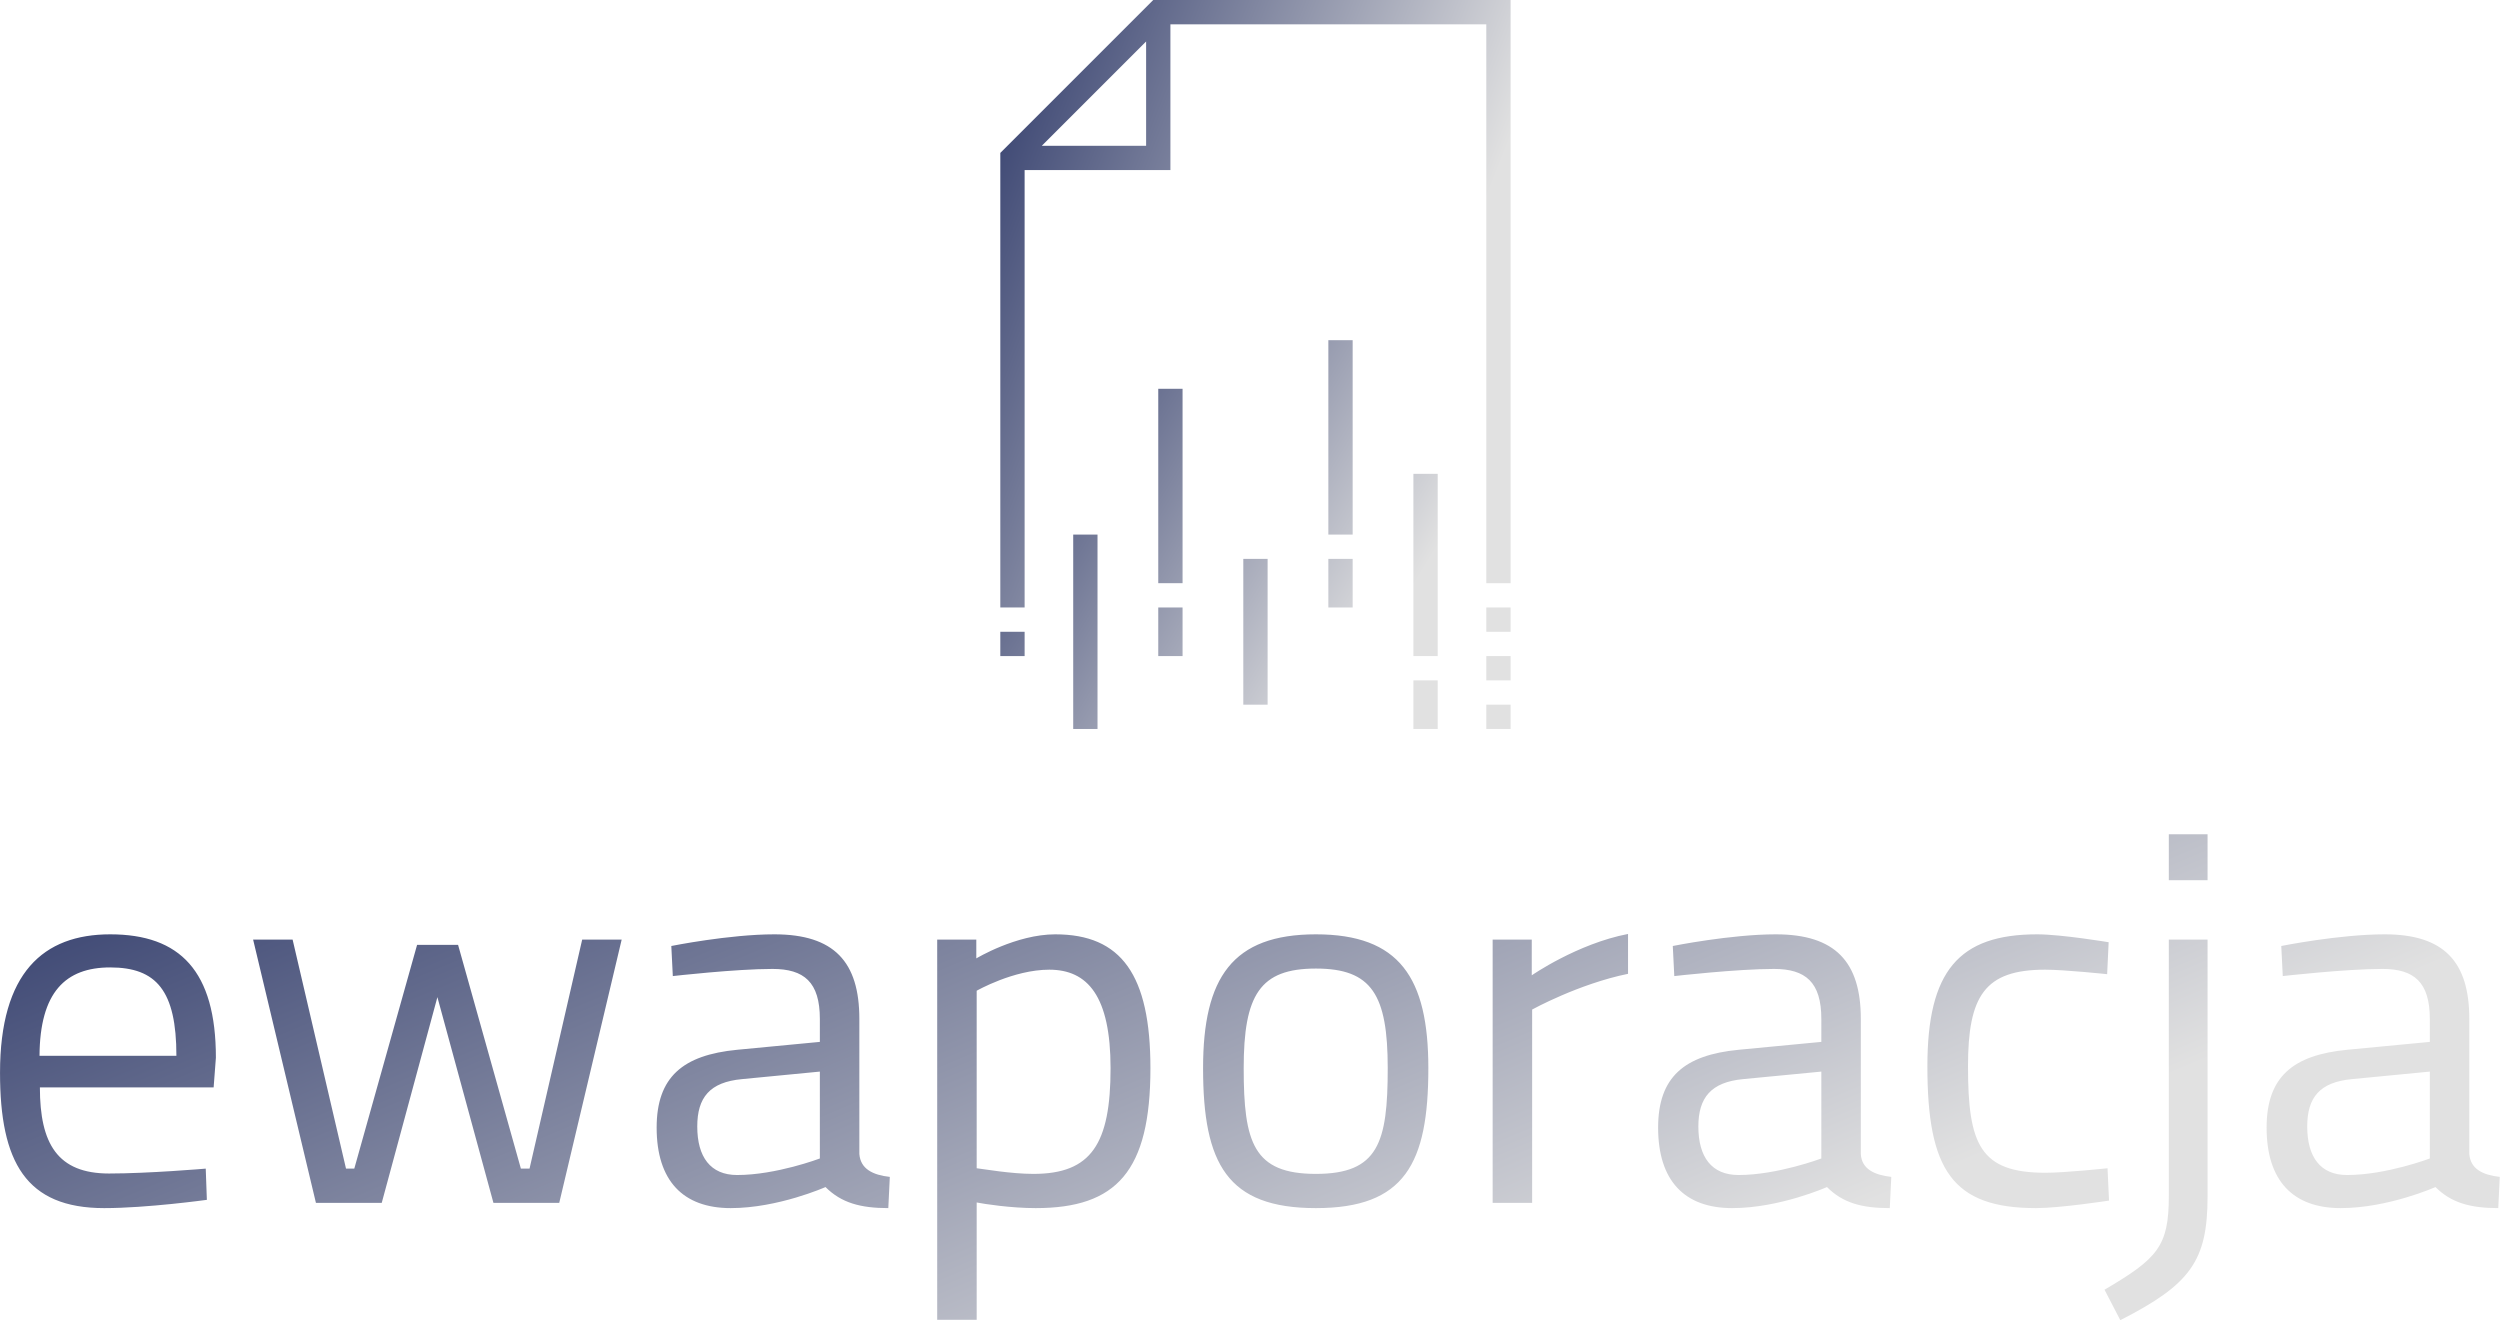 <svg data-v-423bf9ae="" xmlns="http://www.w3.org/2000/svg" viewBox="0 0 308.652 163" class="iconAbove"><!----><!----><defs data-v-423bf9ae=""><linearGradient data-v-423bf9ae="" gradientTransform="rotate(25)" id="63bf7a2e-b49c-4218-91b8-df76950208ef" x1="0%" y1="0%" x2="100%" y2="0%"><stop data-v-423bf9ae="" offset="0%" style="stop-color: rgb(47, 58, 106); stop-opacity: 1;"></stop><stop data-v-423bf9ae="" offset="100%" style="stop-color: rgb(225, 225, 225); stop-opacity: 1;"></stop></linearGradient></defs><g data-v-423bf9ae="" id="2149b3c6-2019-49f8-9d01-55314a6fb325" fill="url(#63bf7a2e-b49c-4218-91b8-df76950208ef)" transform="matrix(4.643,0,0,4.643,-3.247,99.753)"><path d="M3.60 9.72C2.23 9.72 1.76 8.93 1.76 7.43L6.38 7.43L6.44 6.64C6.44 4.34 5.49 3.36 3.63 3.36C1.85 3.36 0.70 4.38 0.70 7.04C0.70 9.42 1.39 10.64 3.47 10.64C4.61 10.64 6.20 10.42 6.20 10.42L6.17 9.59C6.17 9.59 4.65 9.72 3.60 9.72ZM1.75 6.59C1.76 4.90 2.44 4.24 3.63 4.24C4.86 4.24 5.39 4.86 5.39 6.59ZM7.43 3.50L9.10 10.50L10.85 10.50L12.33 5.03L13.82 10.50L15.57 10.50L17.23 3.50L16.18 3.50L14.78 9.59L14.55 9.59L12.88 3.64L11.79 3.64L10.12 9.59L9.90 9.59L8.48 3.50ZM23.55 5.61C23.55 4.09 22.88 3.36 21.29 3.36C20.09 3.36 18.55 3.67 18.55 3.67L18.59 4.47C18.59 4.47 20.26 4.28 21.24 4.28C22.08 4.28 22.50 4.63 22.50 5.61L22.50 6.22L20.30 6.43C18.86 6.57 18.16 7.15 18.16 8.50C18.16 9.91 18.86 10.64 20.13 10.64C21.39 10.64 22.65 10.08 22.65 10.08C23.07 10.50 23.58 10.64 24.32 10.64L24.36 9.81C23.91 9.76 23.58 9.60 23.55 9.20ZM22.50 7.01L22.50 9.32C22.50 9.32 21.34 9.76 20.30 9.76C19.59 9.76 19.24 9.28 19.24 8.47C19.24 7.70 19.57 7.29 20.43 7.21ZM25.62 13.61L26.67 13.61L26.67 10.49C26.87 10.53 27.58 10.64 28.24 10.64C30.39 10.64 31.29 9.66 31.29 6.92C31.29 4.44 30.52 3.36 28.76 3.36C27.72 3.36 26.66 4.00 26.66 4.00L26.66 3.50L25.62 3.50ZM28.60 4.30C29.62 4.30 30.23 5.00 30.23 6.92C30.23 8.93 29.72 9.73 28.18 9.73C27.58 9.73 26.85 9.60 26.67 9.58L26.67 4.86C26.67 4.86 27.65 4.30 28.60 4.30ZM35.69 3.36C33.47 3.36 32.69 4.51 32.69 6.92C32.69 9.46 33.33 10.64 35.69 10.64C38.05 10.64 38.68 9.46 38.68 6.92C38.68 4.51 37.91 3.36 35.69 3.36ZM35.69 9.73C34.03 9.73 33.77 8.90 33.77 6.92C33.77 4.97 34.20 4.27 35.69 4.27C37.18 4.27 37.60 4.97 37.60 6.92C37.60 8.90 37.35 9.73 35.69 9.73ZM40.39 10.50L41.44 10.50L41.44 5.36C41.44 5.36 42.67 4.68 43.99 4.41L43.99 3.35C42.64 3.61 41.43 4.45 41.43 4.45L41.43 3.50L40.39 3.50ZM50.18 5.61C50.18 4.09 49.50 3.36 47.92 3.36C46.72 3.36 45.18 3.67 45.18 3.67L45.22 4.47C45.22 4.47 46.89 4.28 47.87 4.28C48.71 4.28 49.13 4.63 49.13 5.61L49.13 6.22L46.93 6.43C45.49 6.57 44.79 7.15 44.79 8.50C44.79 9.91 45.49 10.64 46.76 10.64C48.02 10.64 49.28 10.08 49.28 10.08C49.70 10.50 50.20 10.64 50.95 10.64L50.99 9.81C50.54 9.76 50.20 9.60 50.18 9.20ZM49.13 7.01L49.13 9.32C49.13 9.32 47.96 9.76 46.93 9.76C46.21 9.76 45.86 9.28 45.86 8.47C45.86 7.70 46.20 7.29 47.05 7.21ZM54.87 3.36C52.78 3.36 51.95 4.34 51.95 6.87C51.95 9.62 52.61 10.64 54.84 10.64C55.48 10.64 56.78 10.44 56.78 10.44L56.74 9.58C56.74 9.58 55.62 9.70 55.09 9.70C53.35 9.70 53.03 8.95 53.03 6.87C53.03 5.00 53.47 4.30 55.08 4.30C55.61 4.30 56.73 4.42 56.73 4.42L56.77 3.57C56.77 3.57 55.51 3.36 54.87 3.36ZM58.37 10.32C58.37 11.66 58.07 11.98 56.66 12.81L57.08 13.62C58.94 12.67 59.40 12.05 59.40 10.33L59.40 3.50L58.37 3.50ZM58.37 1.92L59.40 1.92L59.40 0.70L58.37 0.70ZM66.36 5.61C66.36 4.09 65.69 3.36 64.11 3.36C62.90 3.36 61.36 3.67 61.36 3.67L61.40 4.47C61.40 4.47 63.07 4.28 64.05 4.28C64.89 4.28 65.31 4.63 65.31 5.61L65.31 6.22L63.11 6.43C61.67 6.57 60.97 7.15 60.97 8.50C60.97 9.91 61.67 10.64 62.94 10.64C64.20 10.64 65.46 10.08 65.46 10.08C65.88 10.50 66.39 10.64 67.13 10.64L67.17 9.81C66.72 9.76 66.39 9.60 66.36 9.20ZM65.31 7.01L65.31 9.32C65.31 9.32 64.15 9.76 63.11 9.76C62.40 9.76 62.05 9.28 62.05 8.47C62.05 7.70 62.38 7.29 63.24 7.21Z"></path></g><defs data-v-423bf9ae=""><linearGradient data-v-423bf9ae="" gradientTransform="rotate(25)" id="eb8a1ed0-8eb0-456e-ba9c-344b1fcbdb95" x1="0%" y1="0%" x2="100%" y2="0%"><stop data-v-423bf9ae="" offset="0%" style="stop-color: rgb(47, 58, 106); stop-opacity: 1;"></stop><stop data-v-423bf9ae="" offset="100%" style="stop-color: rgb(225, 225, 225); stop-opacity: 1;"></stop></linearGradient></defs><g data-v-423bf9ae="" id="e22e9f70-8bc5-40dd-b911-2dccebef9750" transform="matrix(1.5,0,0,1.5,107,-3)" stroke="none" fill="url(#eb8a1ed0-8eb0-456e-ba9c-344b1fcbdb95)"><path d="M23.586 2L11 14.586V52h2V16h12V4h26v46h2V2zm-9.172 12L23 5.414V14z"></path><path d="M17 46h2v16h-2zM24 34h2v16h-2zM31 48h2v12h-2zM24 52h2v4h-2zM45 41h2v15h-2zM38 30h2v16h-2zM38 48h2v4h-2zM45 58h2v4h-2zM51 60h2v2h-2zM51 56h2v2h-2zM51 52h2v2h-2zM11 54h2v2h-2z"></path></g><!----></svg>